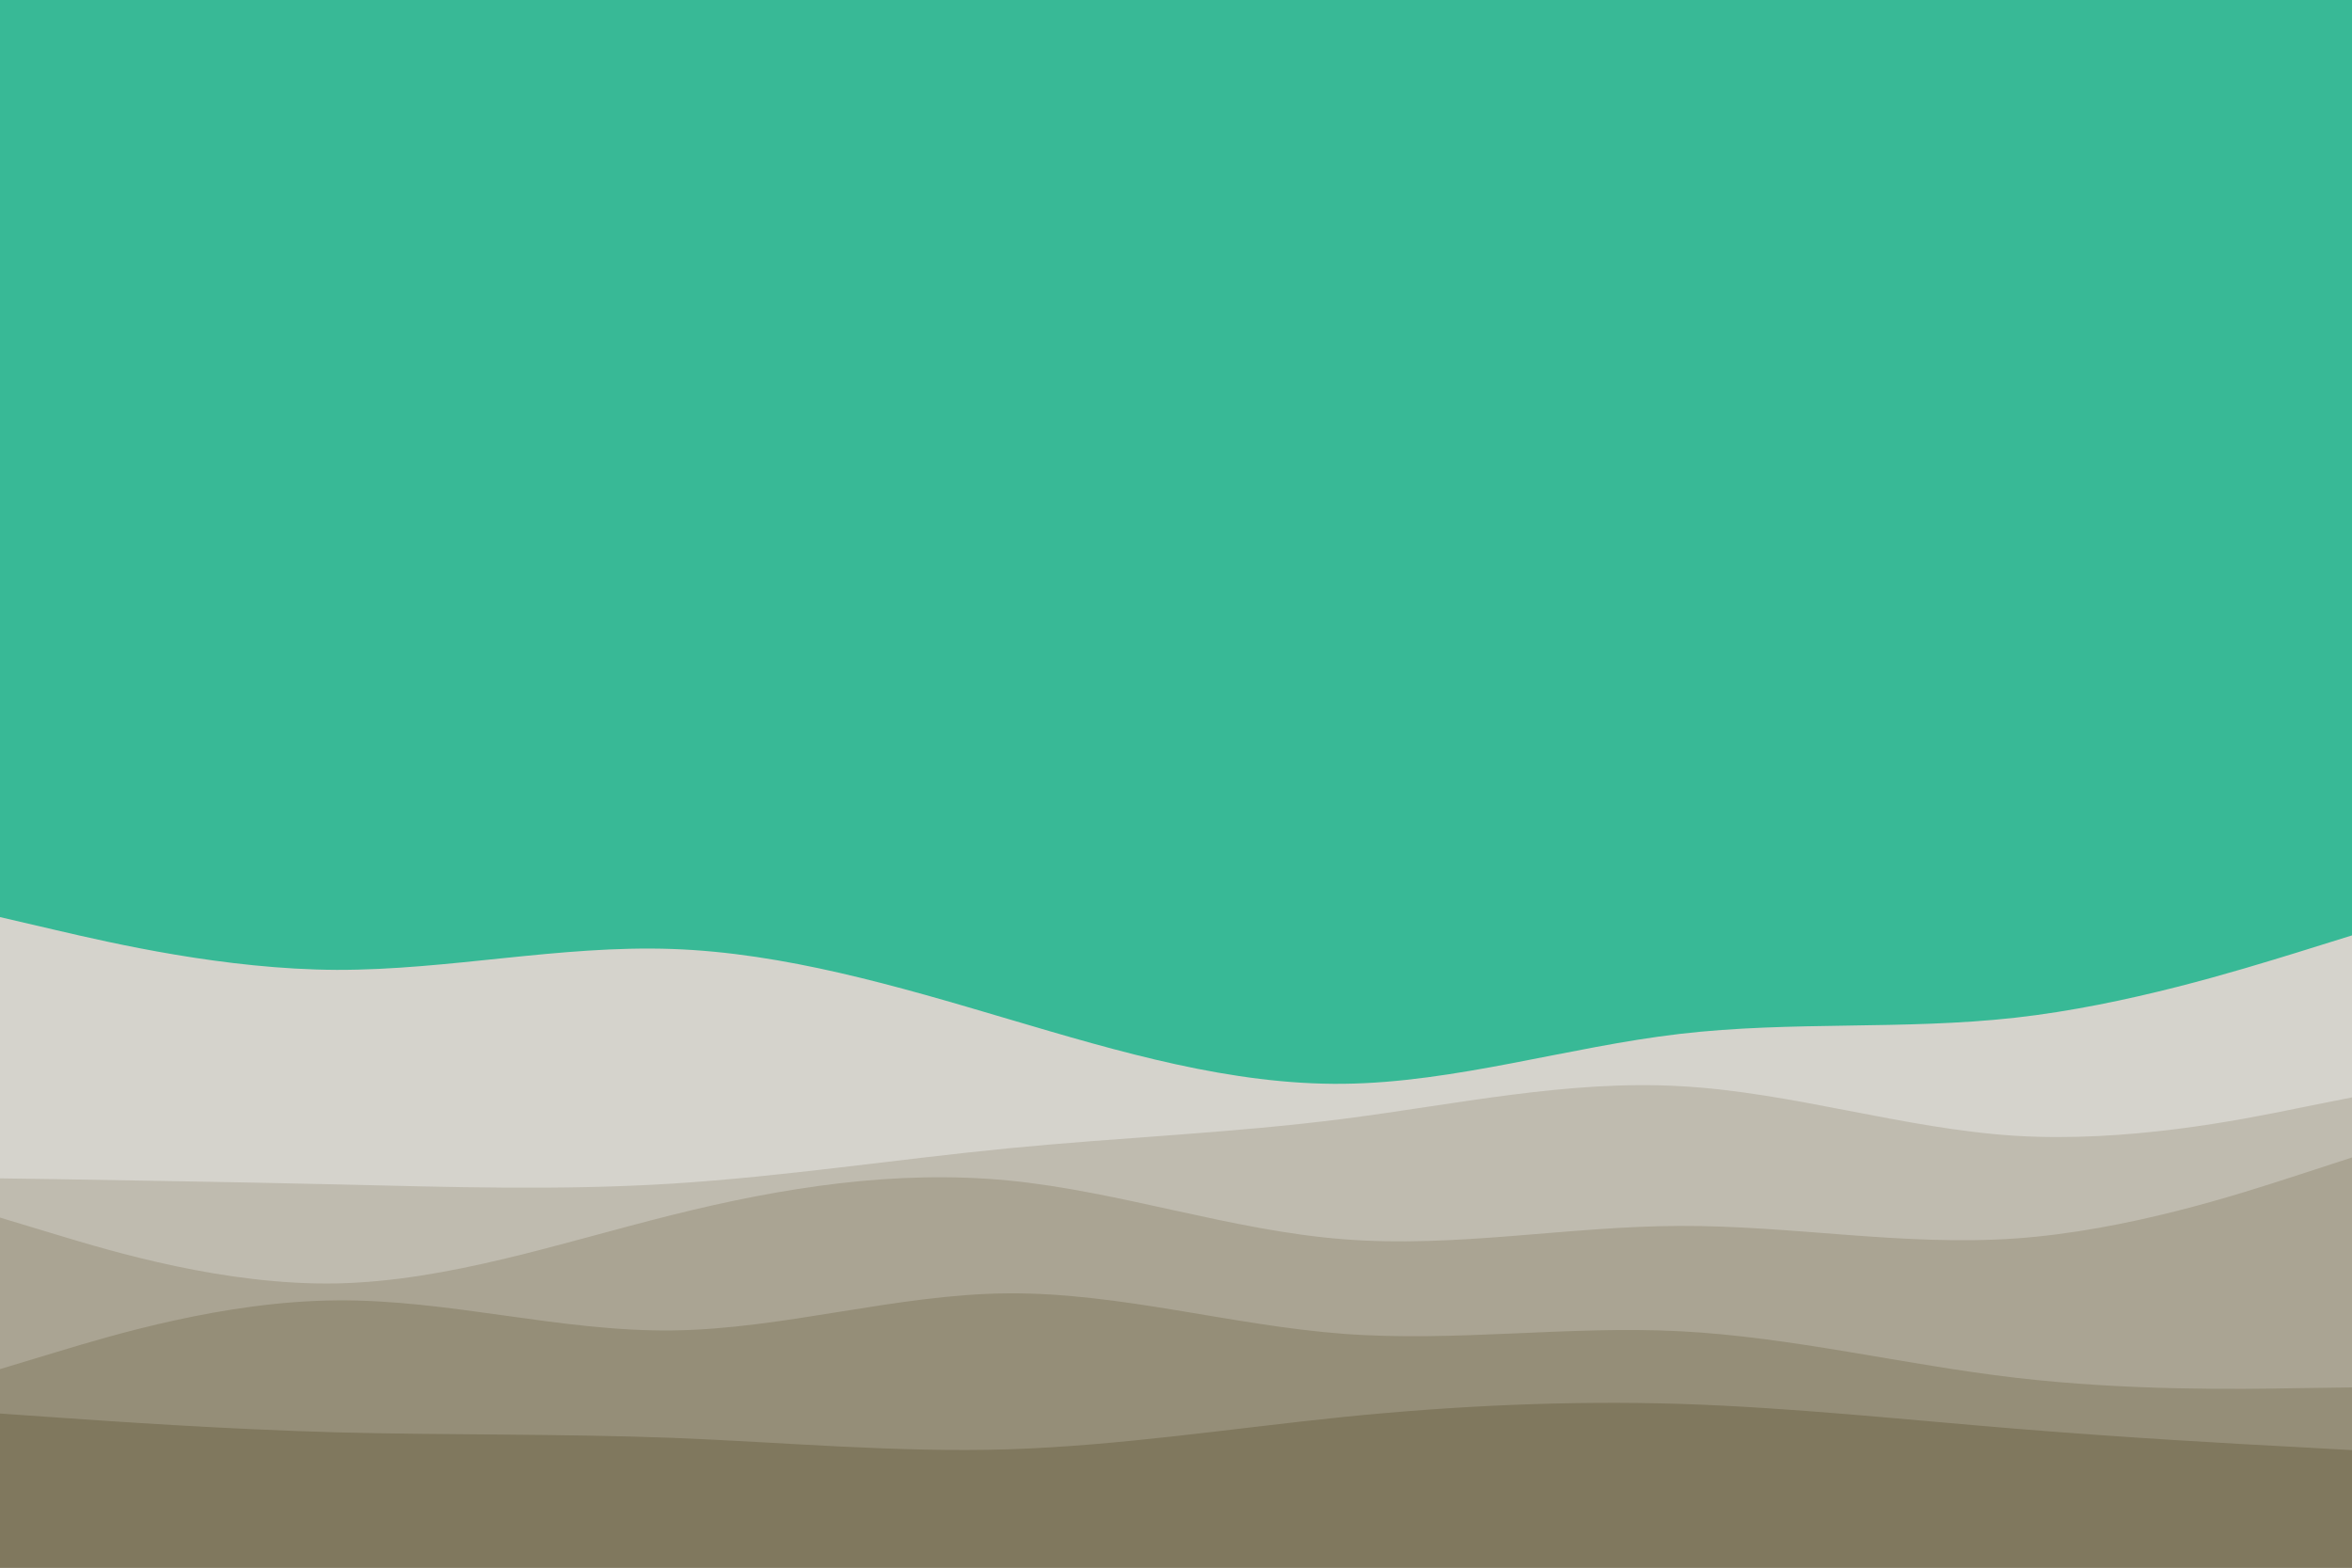 <svg id="visual" viewBox="0 0 900 600" width="900" height="600" xmlns="http://www.w3.org/2000/svg" xmlns:xlink="http://www.w3.org/1999/xlink" version="1.1"><rect x="0" y="0" width="900" height="600" fill="#38b996"></rect><path d="M0 351L21.5 356C43 361 86 371 128.8 371.2C171.7 371.3 214.3 361.7 257.2 363.2C300 364.7 343 377.3 385.8 390C428.7 402.7 471.3 415.3 514.2 414.8C557 414.3 600 400.7 642.8 395.7C685.7 390.7 728.3 394.3 771.2 389.5C814 384.7 857 371.3 878.5 364.7L900 358L900 601L878.5 601C857 601 814 601 771.2 601C728.3 601 685.7 601 642.8 601C600 601 557 601 514.2 601C471.3 601 428.7 601 385.8 601C343 601 300 601 257.2 601C214.3 601 171.7 601 128.8 601C86 601 43 601 21.5 601L0 601Z" fill="#d5d3cc"></path><path d="M0 451L21.5 451.3C43 451.7 86 452.3 128.8 453.3C171.7 454.3 214.3 455.7 257.2 453C300 450.3 343 443.7 385.8 439.5C428.7 435.3 471.3 433.7 514.2 428.2C557 422.7 600 413.3 642.8 415.7C685.7 418 728.3 432 771.2 434.7C814 437.3 857 428.7 878.5 424.3L900 420L900 601L878.5 601C857 601 814 601 771.2 601C728.3 601 685.7 601 642.8 601C600 601 557 601 514.2 601C471.3 601 428.7 601 385.8 601C343 601 300 601 257.2 601C214.3 601 171.7 601 128.8 601C86 601 43 601 21.5 601L0 601Z" fill="#bfbbaf"></path><path d="M0 466L21.5 472.5C43 479 86 492 128.8 491.2C171.7 490.3 214.3 475.7 257.2 465C300 454.3 343 447.7 385.8 451.8C428.7 456 471.3 471 514.2 474.3C557 477.7 600 469.3 642.8 469.2C685.7 469 728.3 477 771.2 474C814 471 857 457 878.5 450L900 443L900 601L878.5 601C857 601 814 601 771.2 601C728.3 601 685.7 601 642.8 601C600 601 557 601 514.2 601C471.3 601 428.7 601 385.8 601C343 601 300 601 257.2 601C214.3 601 171.7 601 128.8 601C86 601 43 601 21.5 601L0 601Z" fill="#aaa493"></path><path d="M0 524L21.5 517.5C43 511 86 498 128.8 497.7C171.7 497.3 214.3 509.7 257.2 509.2C300 508.7 343 495.3 385.8 495C428.7 494.7 471.3 507.3 514.2 510.5C557 513.7 600 507.3 642.8 509.5C685.7 511.7 728.3 522.3 771.2 527.3C814 532.3 857 531.7 878.5 531.3L900 531L900 601L878.5 601C857 601 814 601 771.2 601C728.3 601 685.7 601 642.8 601C600 601 557 601 514.2 601C471.3 601 428.7 601 385.8 601C343 601 300 601 257.2 601C214.3 601 171.7 601 128.8 601C86 601 43 601 21.5 601L0 601Z" fill="#958e78"></path><path d="M0 541L21.5 542.5C43 544 86 547 128.8 548.2C171.7 549.3 214.3 548.7 257.2 550.3C300 552 343 556 385.8 554.7C428.7 553.3 471.3 546.7 514.2 542.3C557 538 600 536 642.8 537.3C685.7 538.7 728.3 543.3 771.2 546.8C814 550.3 857 552.7 878.5 553.8L900 555L900 601L878.5 601C857 601 814 601 771.2 601C728.3 601 685.7 601 642.8 601C600 601 557 601 514.2 601C471.3 601 428.7 601 385.8 601C343 601 300 601 257.2 601C214.3 601 171.7 601 128.8 601C86 601 43 601 21.5 601L0 601Z" fill="#80785e"></path></svg>